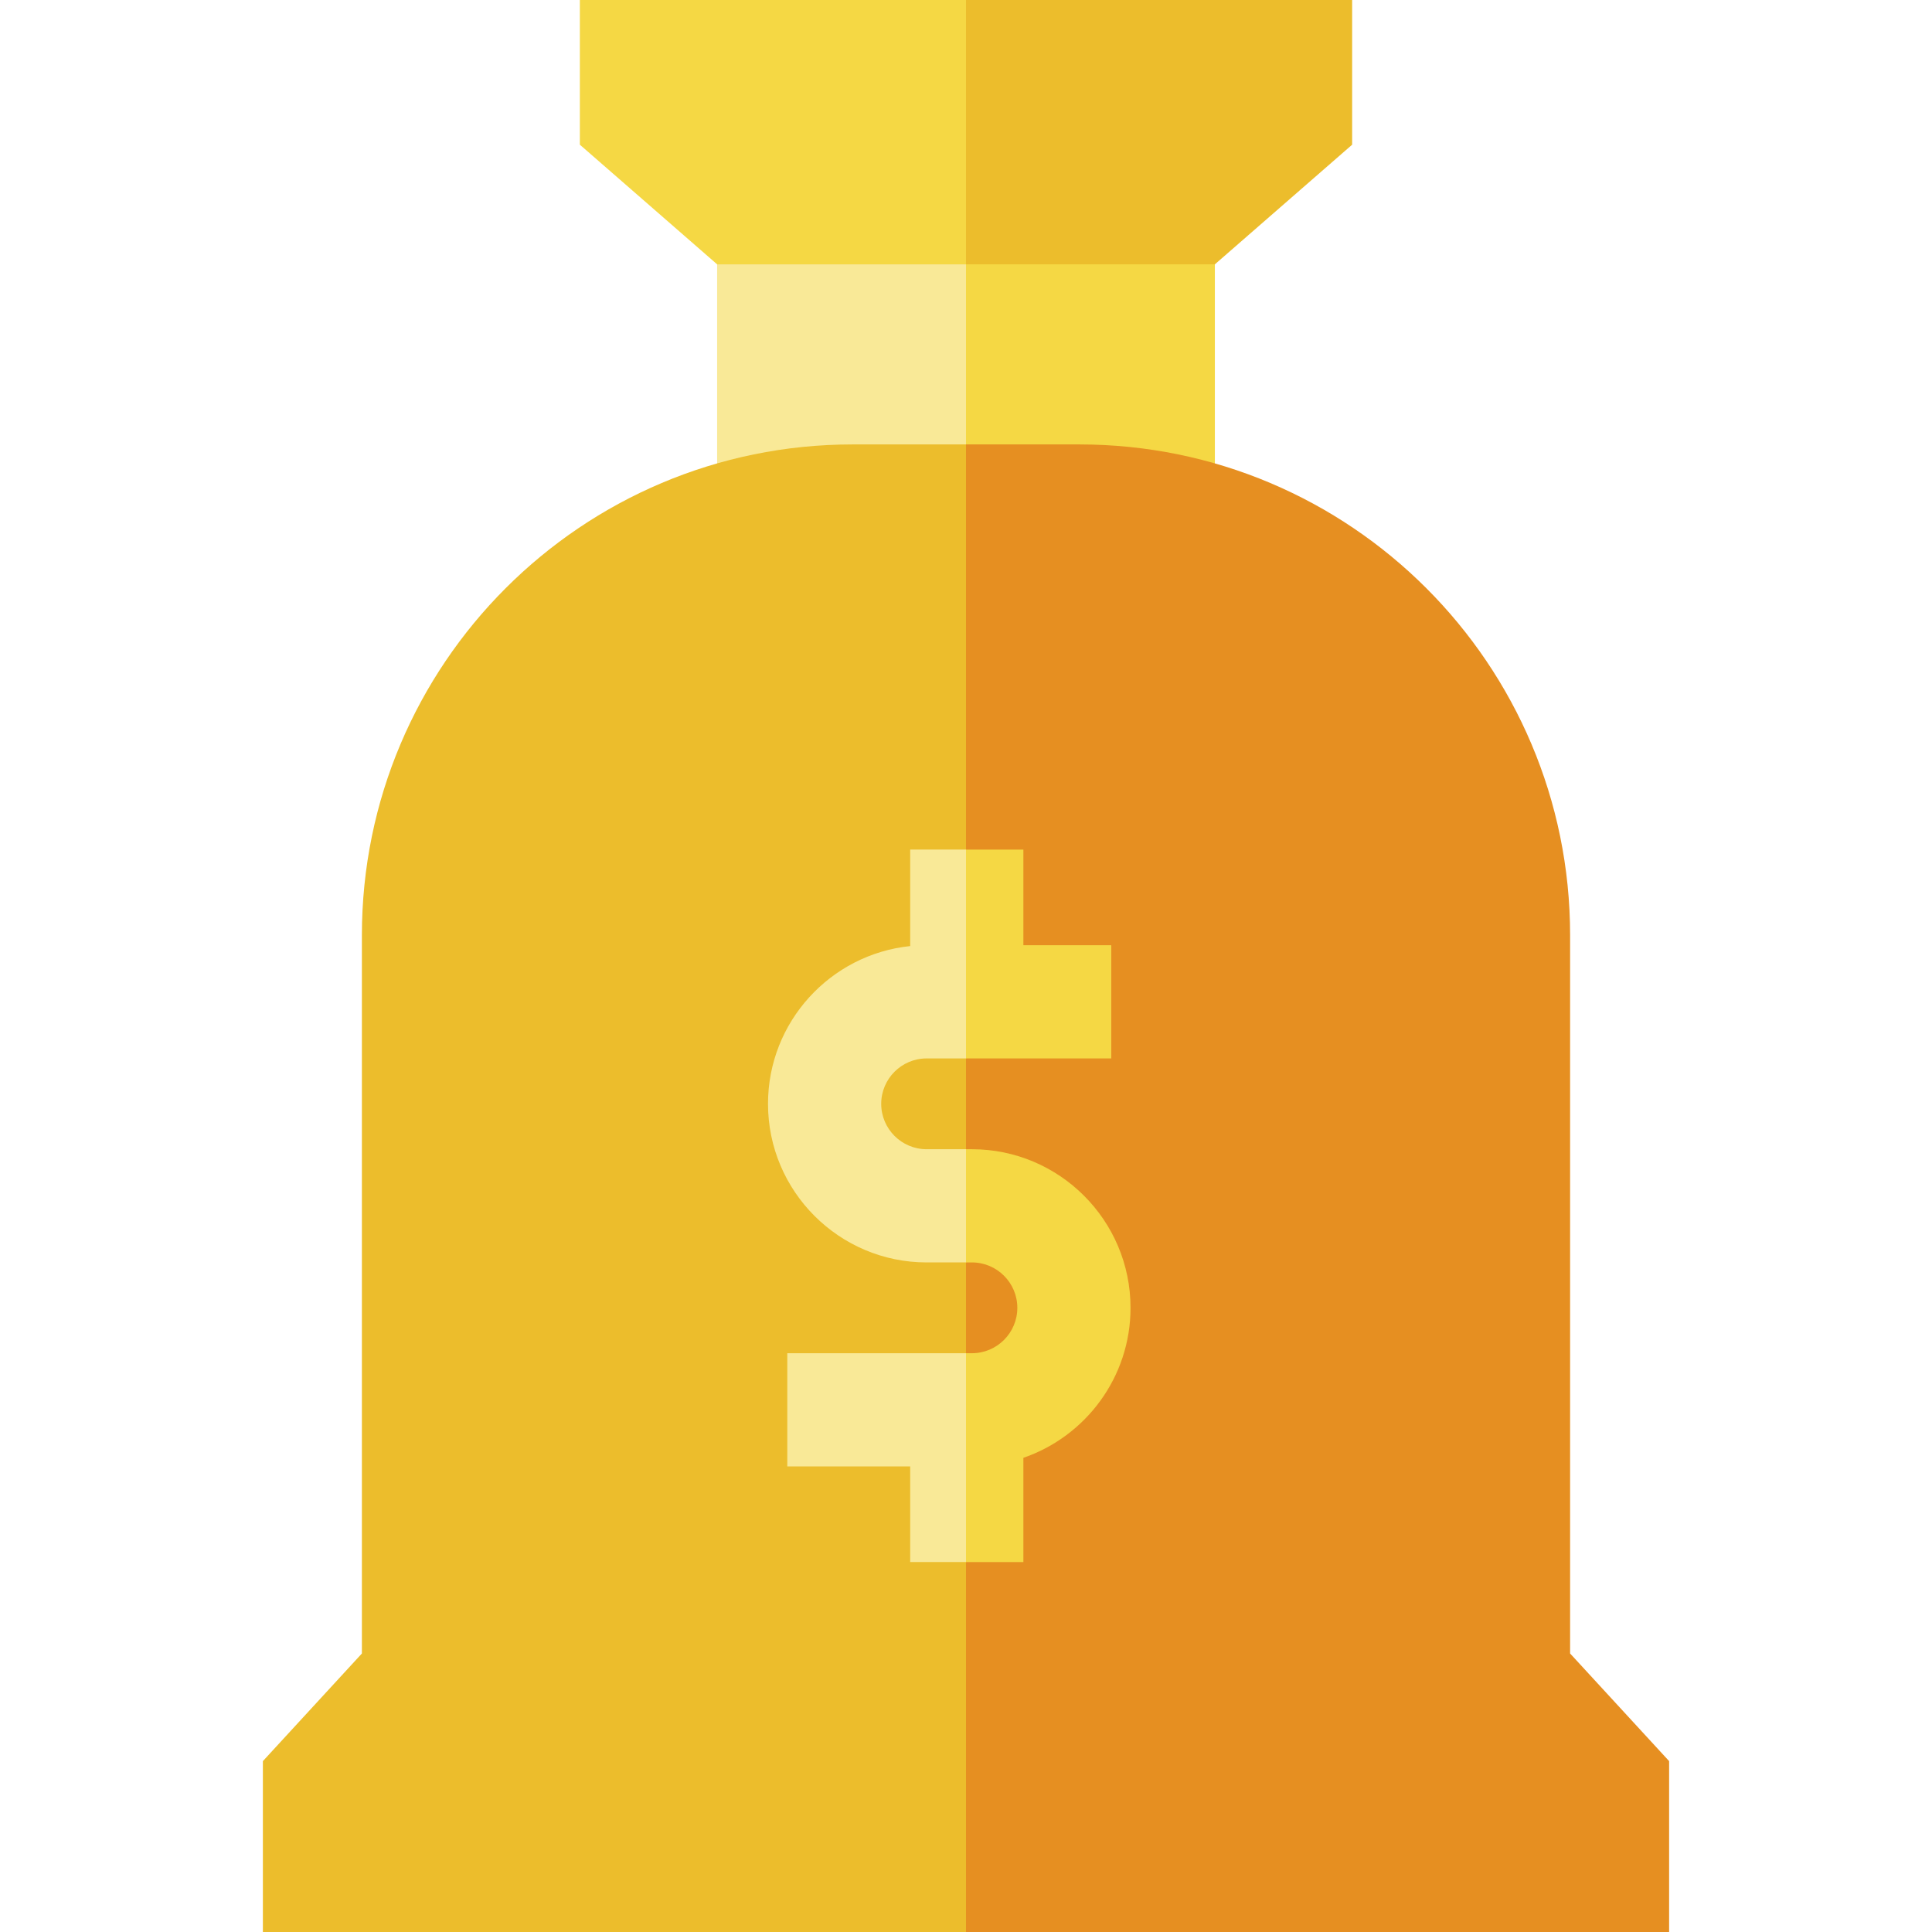 <svg id="Capa_1" enable-background="new 0 0 512 512" height="512" viewBox="0 0 512 512" width="512" xmlns="http://www.w3.org/2000/svg"><g><g><path d="m190.046 57.006h73.673v90.894h-73.673z" fill="#f9e997"/><path d="m256 57.006h65.954v90.894h-65.954z" fill="#f5d844"/></g><g><path d="m153.668 0v38.343l36.378 31.708h73.673l-7.719-70.051z" fill="#f5d844"/><path d="m256 0v70.051h65.954l36.378-31.708v-38.343z" fill="#ecbd2c"/></g><g><path d="m225.988 117.778c-71.844 0-130.084 58.241-130.084 130.084v190.33l-26.239 28.524v45.284h186.335l43.603-193.686-43.603-200.536z" fill="#ecbd2c"/><path d="m442.335 466.716-26.239-28.524v-190.33c0-71.844-58.241-130.084-130.084-130.084h-30.012v394.222h186.335z" fill="#e68f21"/></g><g fill="#f9e997"><path d="m208.638 358.617v30h32.57v25.345h14.792l7.719-30.918-7.719-24.427z"/><path d="m245.559 304.556c-6.634 0-12.03-5.396-12.03-12.03s5.396-12.03 12.03-12.03h10.441l7.719-21.848-7.719-33.498h-14.792v25.57c-21.139 2.184-37.679 20.099-37.679 41.805 0 23.176 18.854 42.03 42.03 42.03h10.441l7.719-14.372-7.719-15.627z"/></g><g fill="#f5d844"><path d="m294.494 280.495v-30h-23.286v-25.345h-15.208v55.345z"/><path d="m257.573 304.556h-1.573v30h1.573c6.634 0 12.03 5.397 12.03 12.031s-5.396 12.03-12.03 12.03h-1.573v55.345h15.208v-27.627c16.501-5.677 28.396-21.344 28.396-39.748-.001-23.176-18.855-42.031-42.031-42.031z"/></g></g></svg>